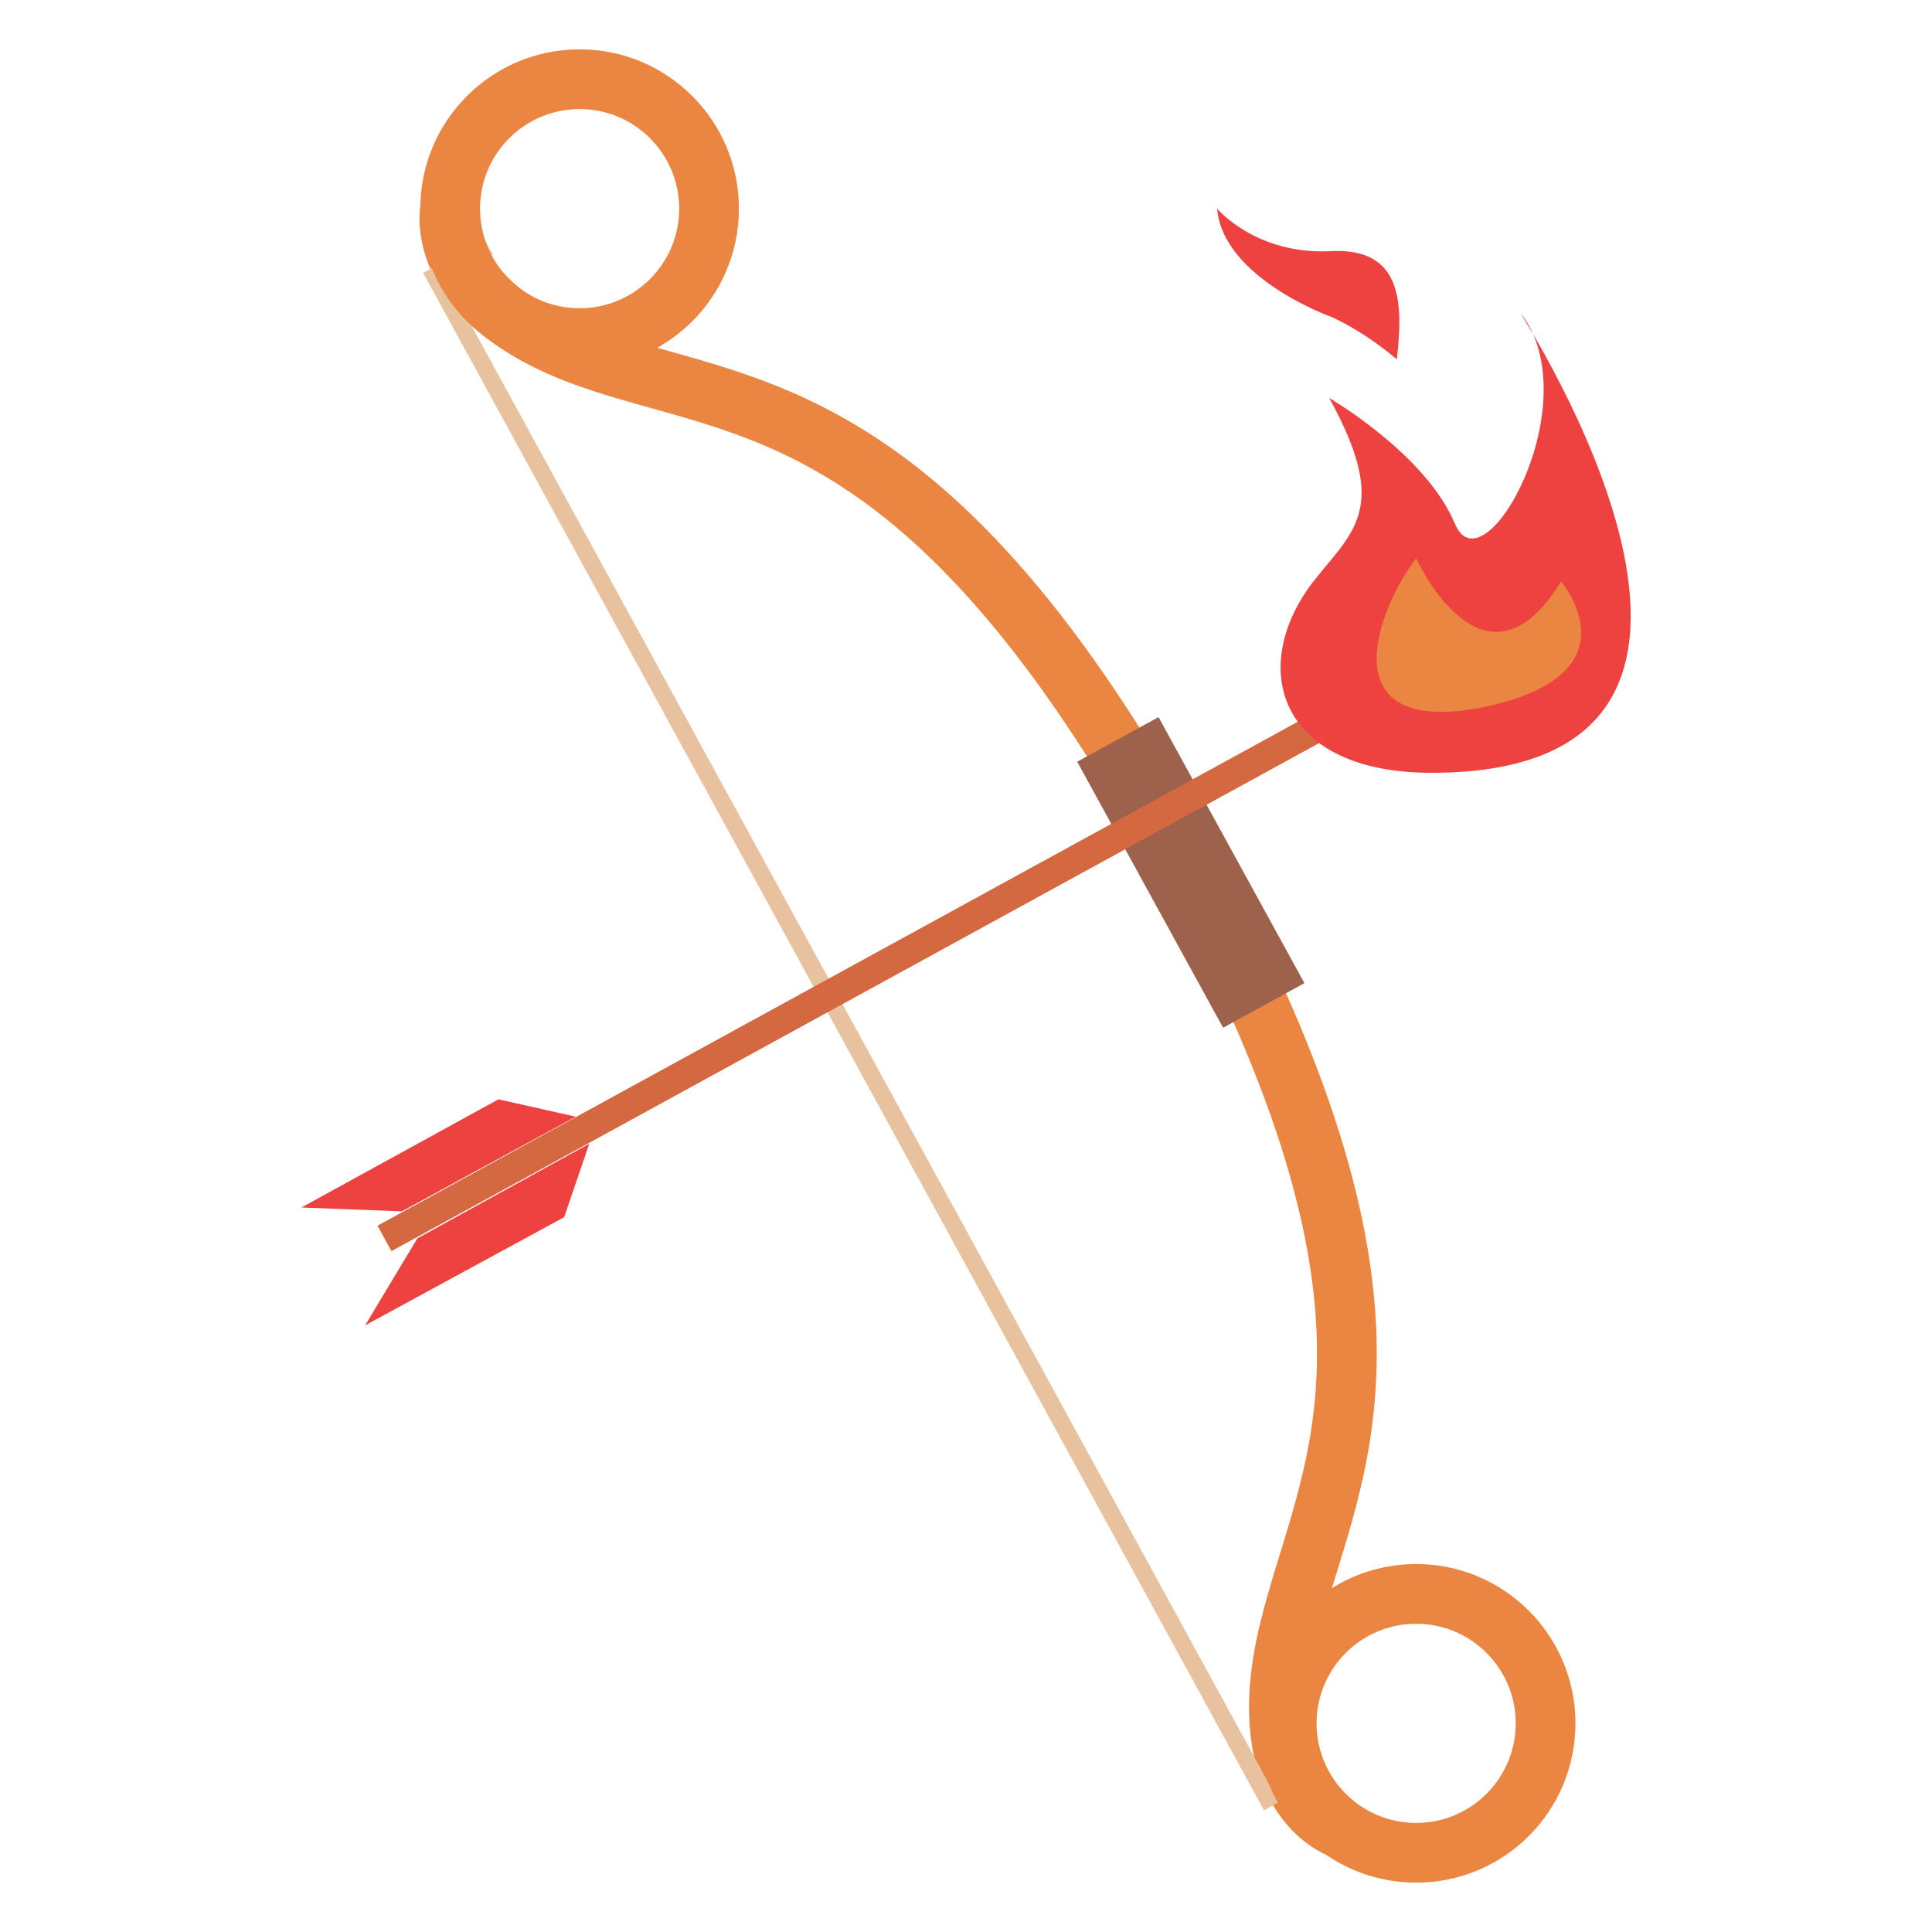 <?xml version="1.0" encoding="utf-8"?>
<!-- Generator: Adobe Illustrator 25.0.1, SVG Export Plug-In . SVG Version: 6.00 Build 0)  -->
<svg version="1.1" id="Layer_1" xmlns="http://www.w3.org/2000/svg" xmlns:xlink="http://www.w3.org/1999/xlink" x="0px" y="0px"
	 viewBox="0 0 100 100" style="enable-background:new 0 0 100 100;" xml:space="preserve">
<style type="text/css">
	.st0{fill:none;stroke:#EA8642;stroke-width:3.092;stroke-miterlimit:10;}
	.st1{fill:#9E614C;}
	.st2{fill:none;stroke:#E8C19E;stroke-width:0.883;stroke-miterlimit:10;}
	.st3{fill:none;stroke:#D36841;stroke-width:1.501;stroke-miterlimit:10;}
	.st4{fill:#4F4F4F;}
	.st5{fill:#ED4240;}
	.st6{fill:#EA8642;}
</style>
<path class="st0" d="M23.3,10.8c0,0-1,4.8,7.1,7.7s17.7,2,30.8,26"/>
<path class="st0" d="M69.3,94.6c0,0-4.6-1.7-2.6-10.1s7.8-16-5.3-40"/>
<rect x="59.2" y="37.3" transform="matrix(0.877 -0.481 0.481 0.877 -14.104 35.19)" class="st1" width="4.8" height="15.7"/>
<polyline class="st2" points="25.3,12.8 22.5,14.3 65.6,93.1 68.5,91.5 "/>
<line class="st3" x1="19.9" y1="64.1" x2="74.5" y2="34.2"/>
<polygon class="st4" points="71,32.5 79.7,31.3 74.2,34.3 "/>
<polygon class="st4" points="74,38 79.7,31.3 74.2,34.3 "/>
<polygon class="st5" points="29.8,57.8 25.8,56.9 15.6,62.5 20.8,62.7 "/>
<polygon class="st5" points="30.5,59.2 29.2,63 18.9,68.6 21.6,64.1 "/>
<path class="st5" d="M68.9,16.4c0,0-5.6-2-5.9-5.6c0,0,2,2.4,5.9,2.2c3.8-0.2,3.7,2.9,3.4,5.6C72.3,18.6,70.7,17.2,68.9,16.4z"/>
<path class="st5" d="M74.1,40c-7.9,0-9.5-5.4-6.2-9.8c2.1-2.7,4.1-3.8,0.9-9.6c0,0,5,2.9,6.5,6.5c1.5,3.6,7-6.3,3.4-10.9
	C78.7,16.3,94.2,40,74.1,40z"/>
<circle class="st0" cx="73.3" cy="89.2" r="6.7"/>
<circle class="st0" cx="30" cy="10.8" r="6.7"/>
<path class="st6" d="M73.3,28.9c0,0,3.5,7.7,7.5,1.2c0,0,4.1,4.8-4,6.5C68.7,38.2,71.3,31.5,73.3,28.9z"/>
</svg>
